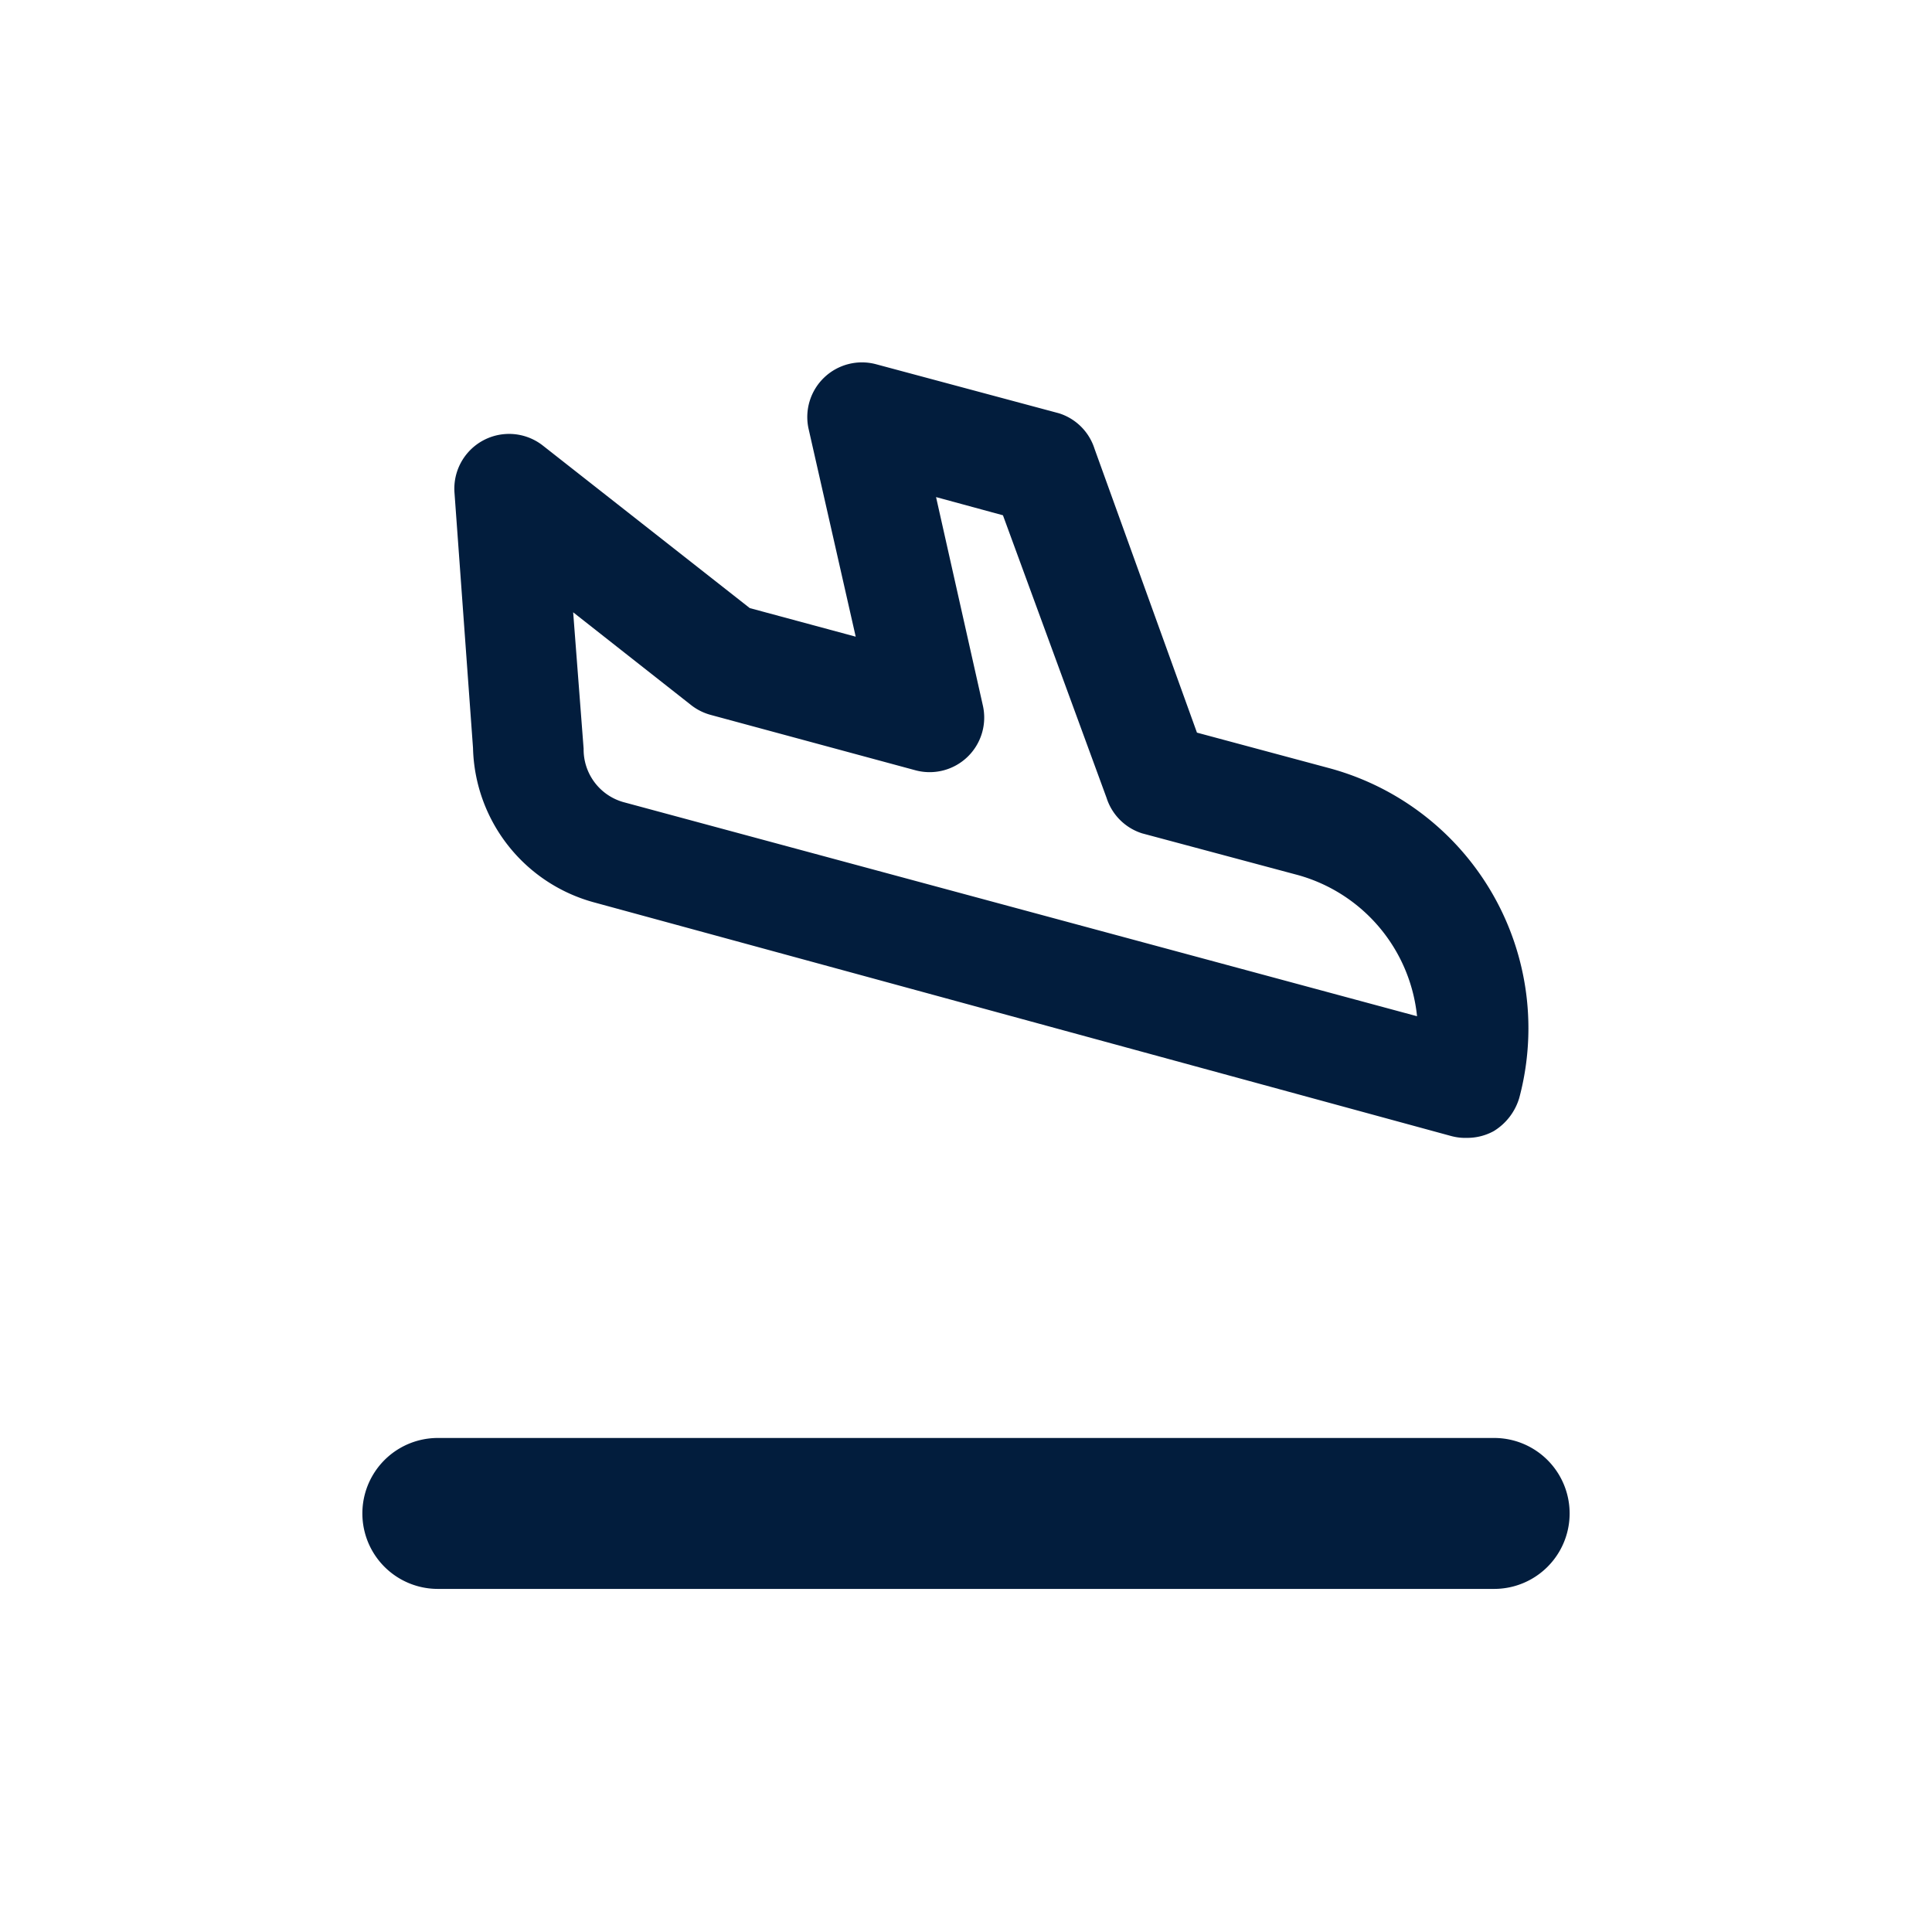 <svg id="Plane_-_Arrival" data-name="Plane - Arrival" xmlns="http://www.w3.org/2000/svg" width="24" height="24" viewBox="0 0 24 24">
  <rect id="Shape" width="24" height="24" fill="#021d3d" opacity="0"/>
  <path id="Arrival" d="M.936,15.237a.937.937,0,1,1,0-1.875H14.058a.937.937,0,0,1,0,1.875ZM13.52,9.61,2.867,6.706A2.038,2.038,0,0,1,1.373,4.791l-.23-3.169a.68.68,0,0,1,1.1-.586L4.811,3.053l1.316.355L5.541.824a.679.679,0,0,1,.84-.8L8.652.633a.677.677,0,0,1,.442.442L10.366,4.6l1.627.437a3.347,3.347,0,0,1,2.377,4.1.724.724,0,0,1-.317.413.685.685,0,0,1-.329.084A.673.673,0,0,1,13.52,9.61ZM2.747,4.8a.679.679,0,0,0,.49.662L13.1,8.123A2.035,2.035,0,0,0,11.623,6.37L9.684,5.851a.679.679,0,0,1-.441-.441L7.956,1.9l-.831-.226.581,2.587a.678.678,0,0,1-.836.807l-2.54-.687a.684.684,0,0,1-.245-.121L2.617,3.105Z" transform="translate(4.503 4.501)" fill="#021d3d"/>
</svg>
